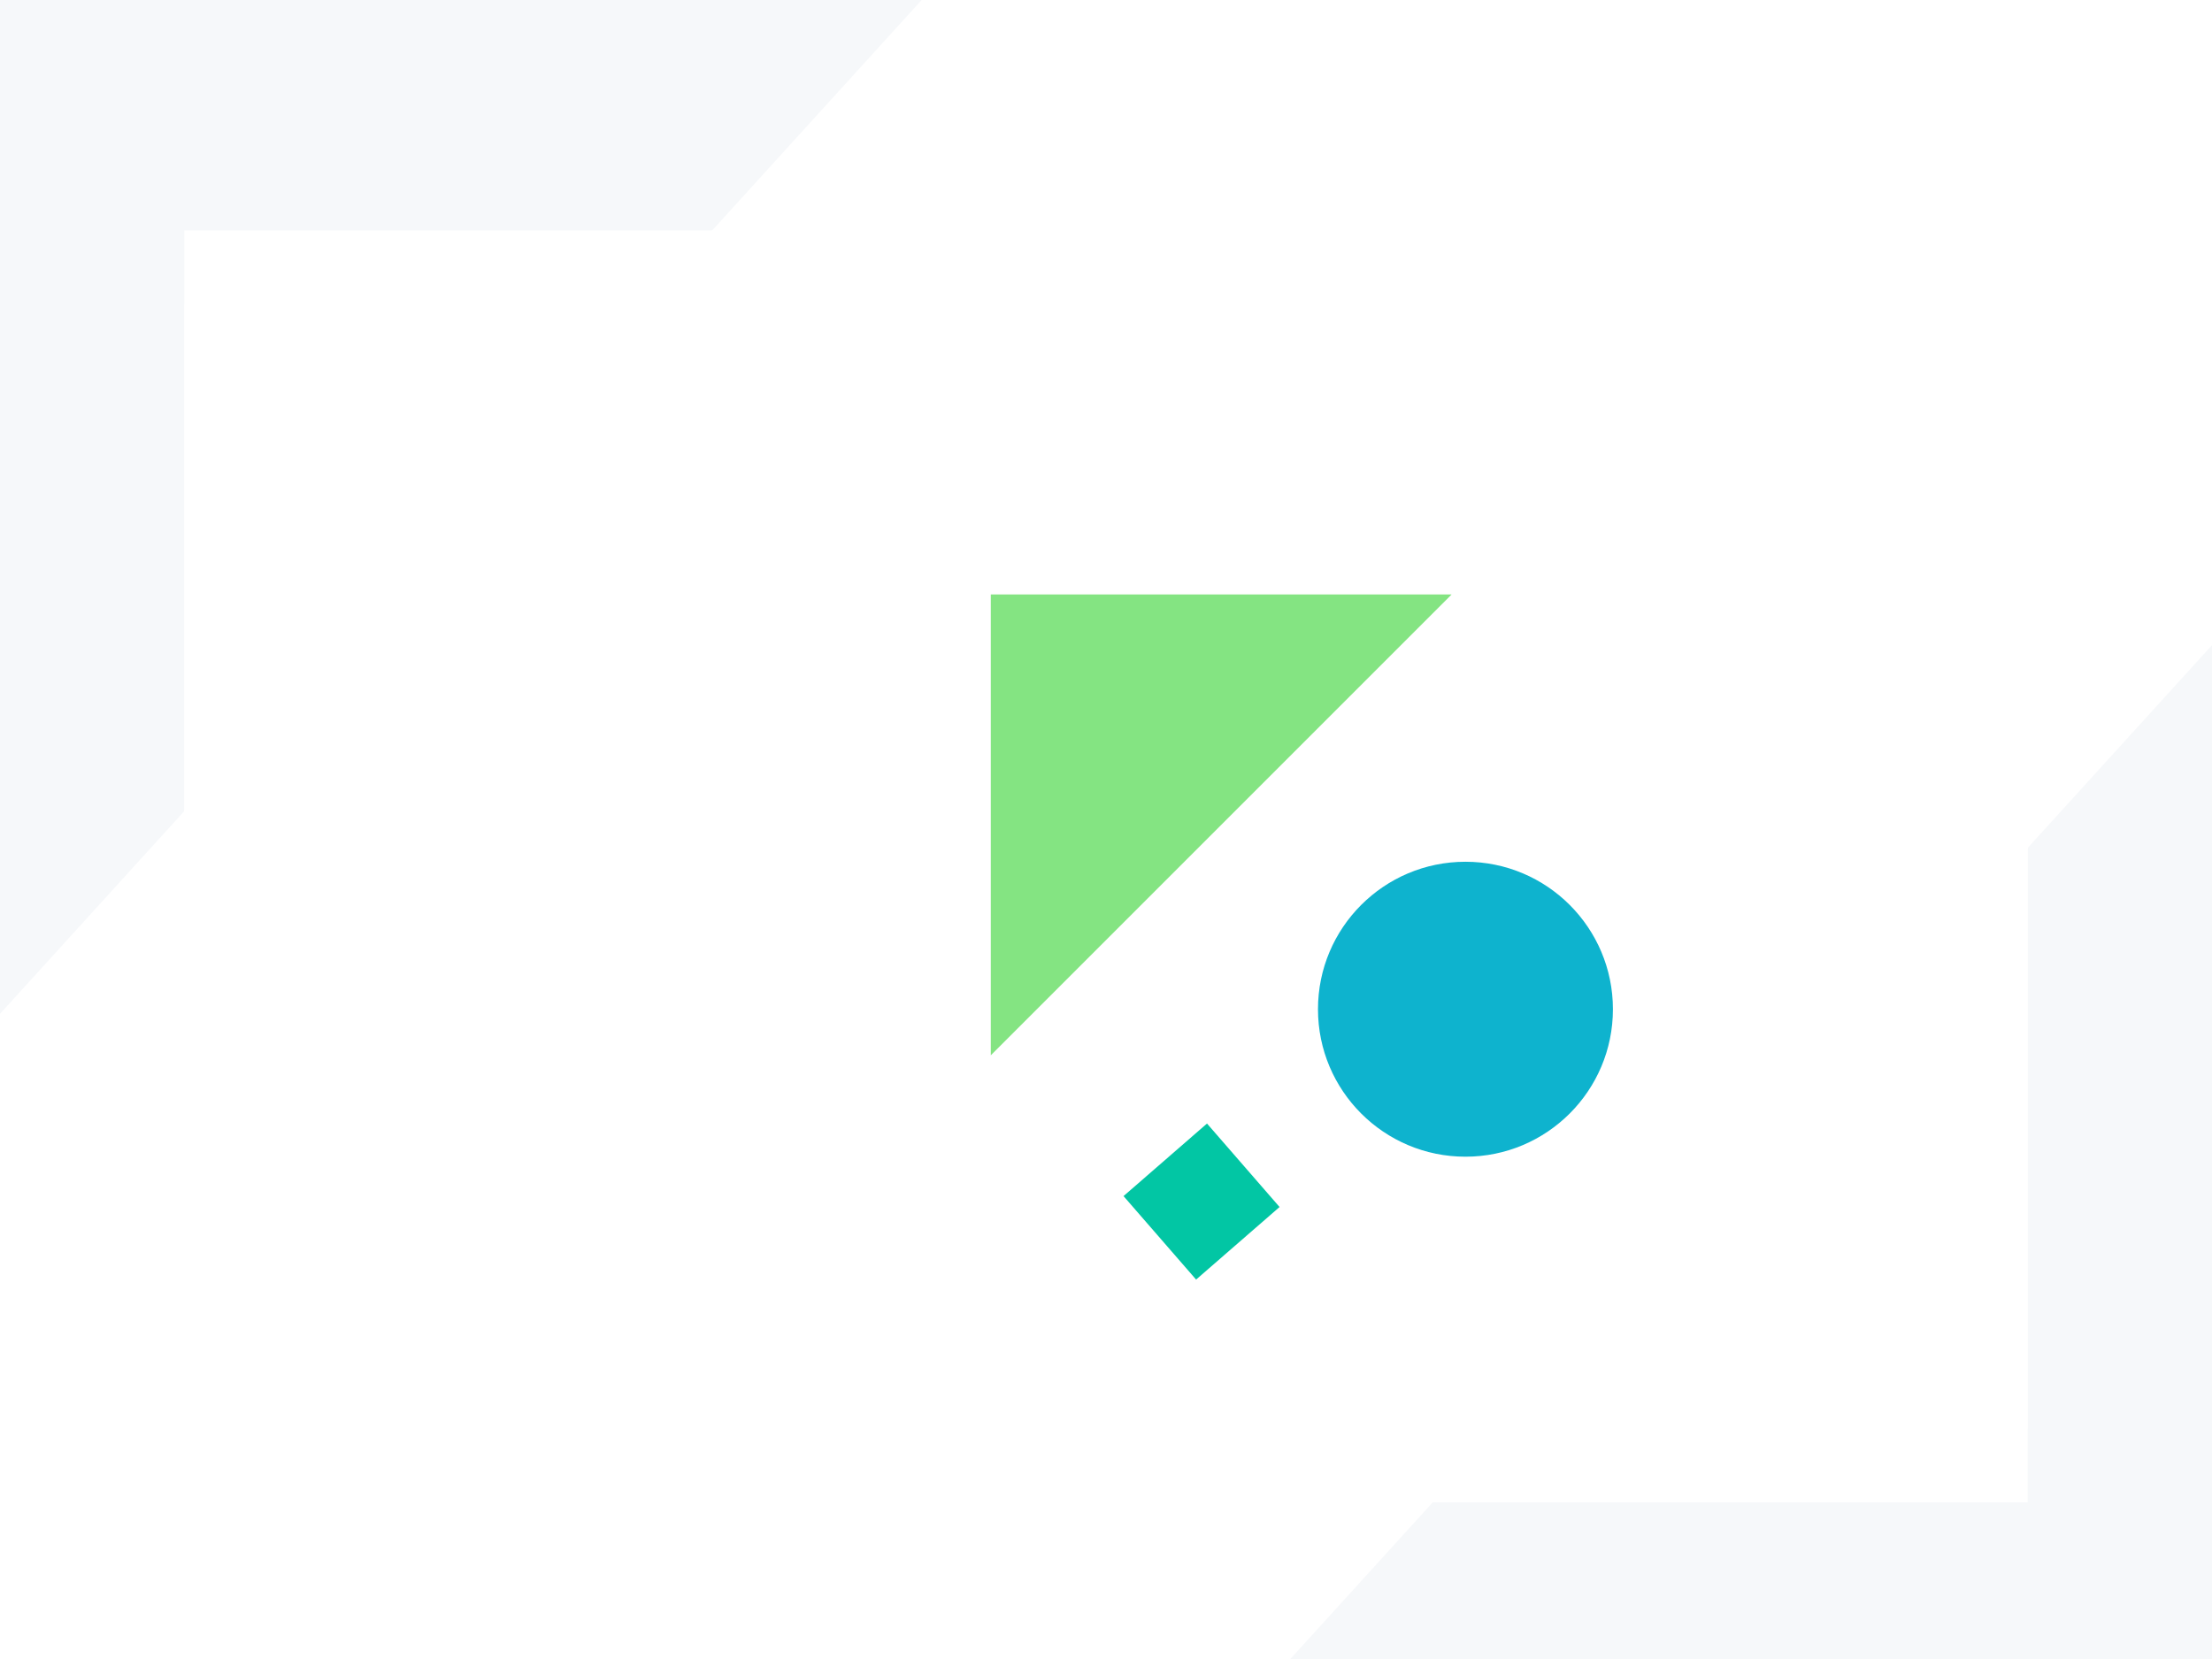<svg width="480" height="360" viewBox="0 0 480 360"
  xmlns="http://www.w3.org/2000/svg">
  <defs>
    <filter x="-500%" y="-500%" width="1000%" height="1000%" filterUnits="objectBoundingBox" id="dropshadow-3">
      <feOffset dy="16" in="SourceAlpha" result="shadowOffsetOuter" />
      <feGaussianBlur stdDeviation="24" in="shadowOffsetOuter" result="shadowBlurOuter" />
      <feColorMatrix values="0 0 0 0 0.12 0 0 0 0 0.17 0 0 0 0 0.21 0 0 0 0.2 0" in="shadowBlurOuter" />
    </filter>
  </defs>
  <path fill="#F6F8FA" d="M480 140v220H280zM0 220V0h200z" />
  <path fill="#FFF" d="M40 50h400v260H40z" style="mixBlendMode: multiply;filter: url(#dropshadow-3);" />
  <path fill="#FFF" d="M40 50h400v260H40z" />
  <path fill="#FFF" d="M72 248h88v88H72zM180 24h80v160h-80z" style="mixBlendMode: multiply;filter: url(#dropshadow-3);" />
  <path fill="#FFF" d="M72 248h88v88H72zM180 24h80v160h-80z" />
  <path fill="#FFF" d="M277.664 261.919l-18.113 15.745-15.746-18.113 18.113-15.745z" style="mixBlendMode: multiply;filter: url(#dropshadow-3);" />
  <path fill="#02C6A4" d="M277.664 261.919l-18.113 15.745-15.746-18.113 18.113-15.745z" />
  <path fill="#FFF" d="M315 129H215v100z" style="mixBlendMode: multiply;filter: url(#dropshadow-3);" />
  <path fill="#84E482" d="M315 129H215v100z" />
  <circle fill="#FFF" cx="318" cy="219" r="32" style="mixBlendMode: multiply;filter: url(#dropshadow-3);" />
  <circle fill="#0EB3CE" cx="318" cy="219" r="32" style=" mixBlendMode: multiply; " />
</svg>